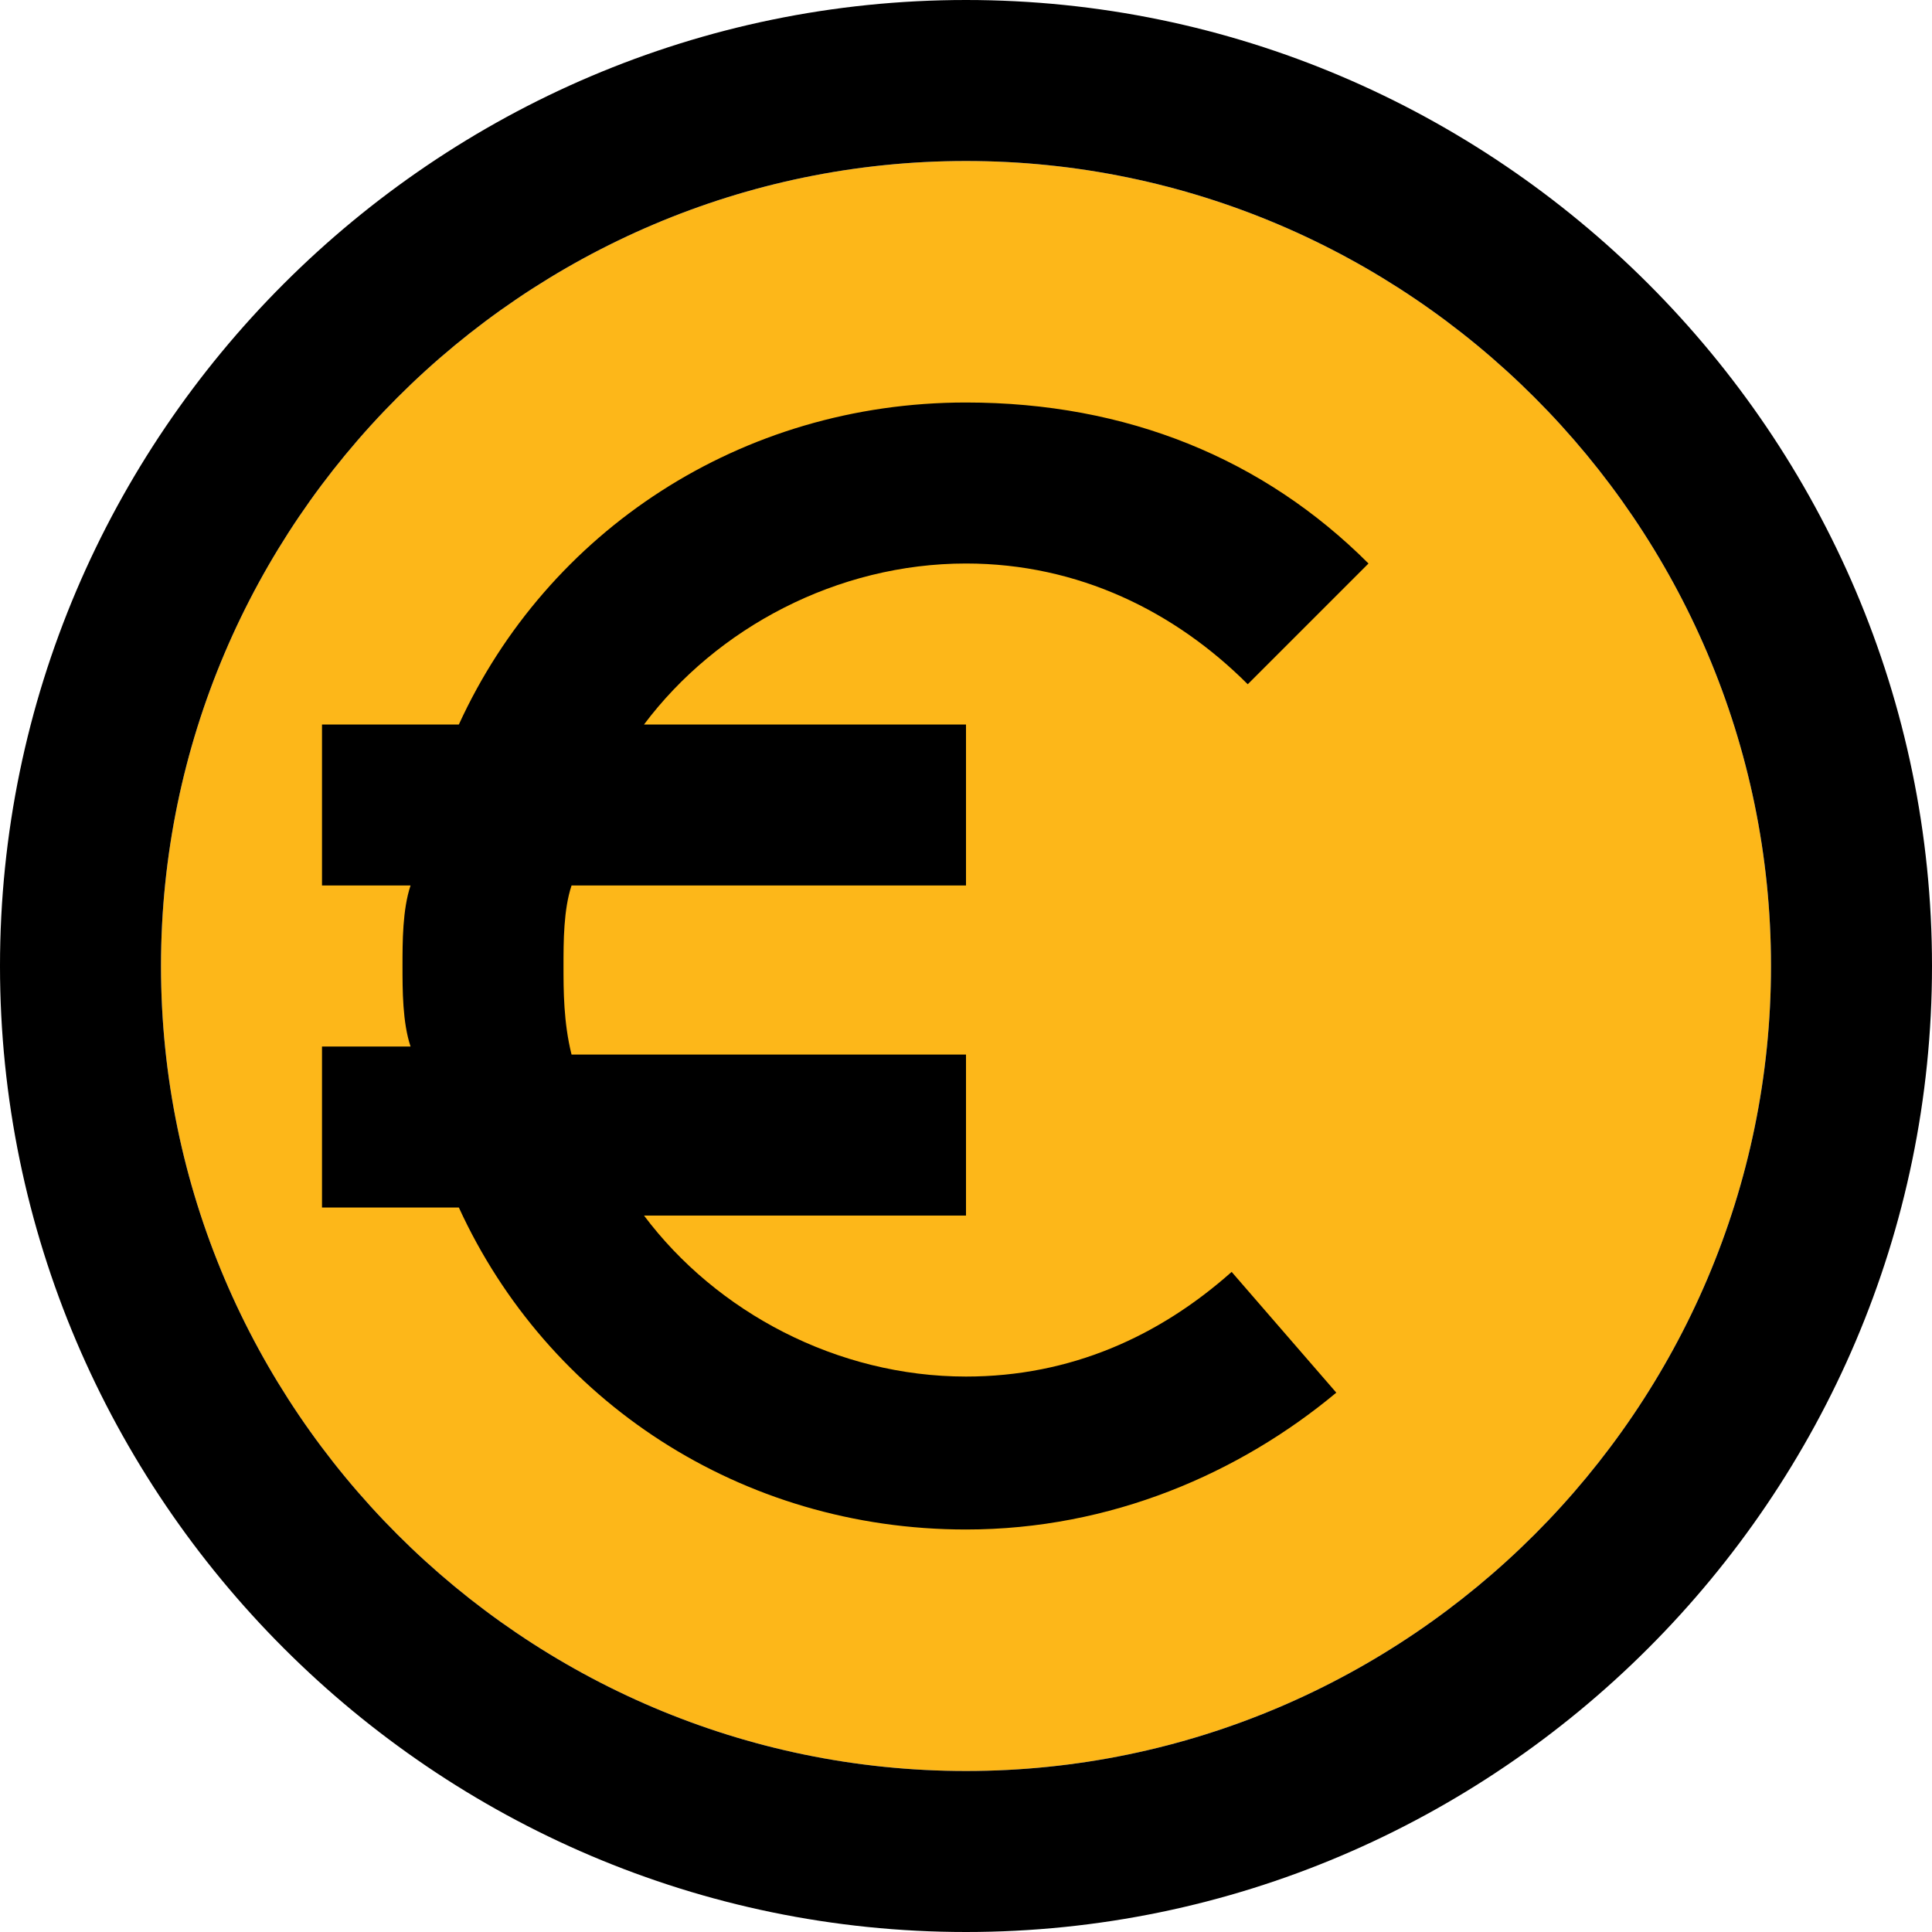 <?xml version="1.0" encoding="utf-8"?>
<!-- Generator: Adobe Illustrator 20.0.0, SVG Export Plug-In . SVG Version: 6.00 Build 0)  -->
<svg version="1.1" id="Layer_1" xmlns="http://www.w3.org/2000/svg" xmlns:xlink="http://www.w3.org/1999/xlink" x="0px" y="0px"
	 viewBox="0 0 24 24" style="enable-background:new 0 0 24 24;" xml:space="preserve">
<style type="text/css">
	.st0{fill:#FDB719;}
</style>
<path class="st0" d="M12,22C6.5,22,2,17.5,2,12S6.5,2,12,2s10,4.5,10,10S17.5,22,12,22z"/>
<g>
	<path d="M12,0C5.4,0,0,5.4,0,12s5.4,12,12,12s12-5.4,12-12S18.6,0,12,0z M12,22C6.5,22,2,17.5,2,12S6.5,2,12,2s10,4.5,10,10
		S17.5,22,12,22z"/>
	<path d="M12,7c1.4,0,2.6,0.6,3.5,1.5L17,7c-1.3-1.3-3-2-5-2C9.2,5,6.8,6.6,5.7,9H4v2h1.1C5,11.3,5,11.7,5,12s0,0.7,0.1,1H4v2h1.7
		c1.1,2.4,3.5,4,6.3,4c1.8,0,3.4-0.7,4.6-1.7l-1.3-1.5c-0.9,0.8-2,1.3-3.3,1.3c-1.6,0-3.1-0.8-4-2h4v-2H7.1C7,12.7,7,12.3,7,12
		s0-0.7,0.1-1H12V9H8C8.9,7.8,10.4,7,12,7z"/>
</g>
</svg>
